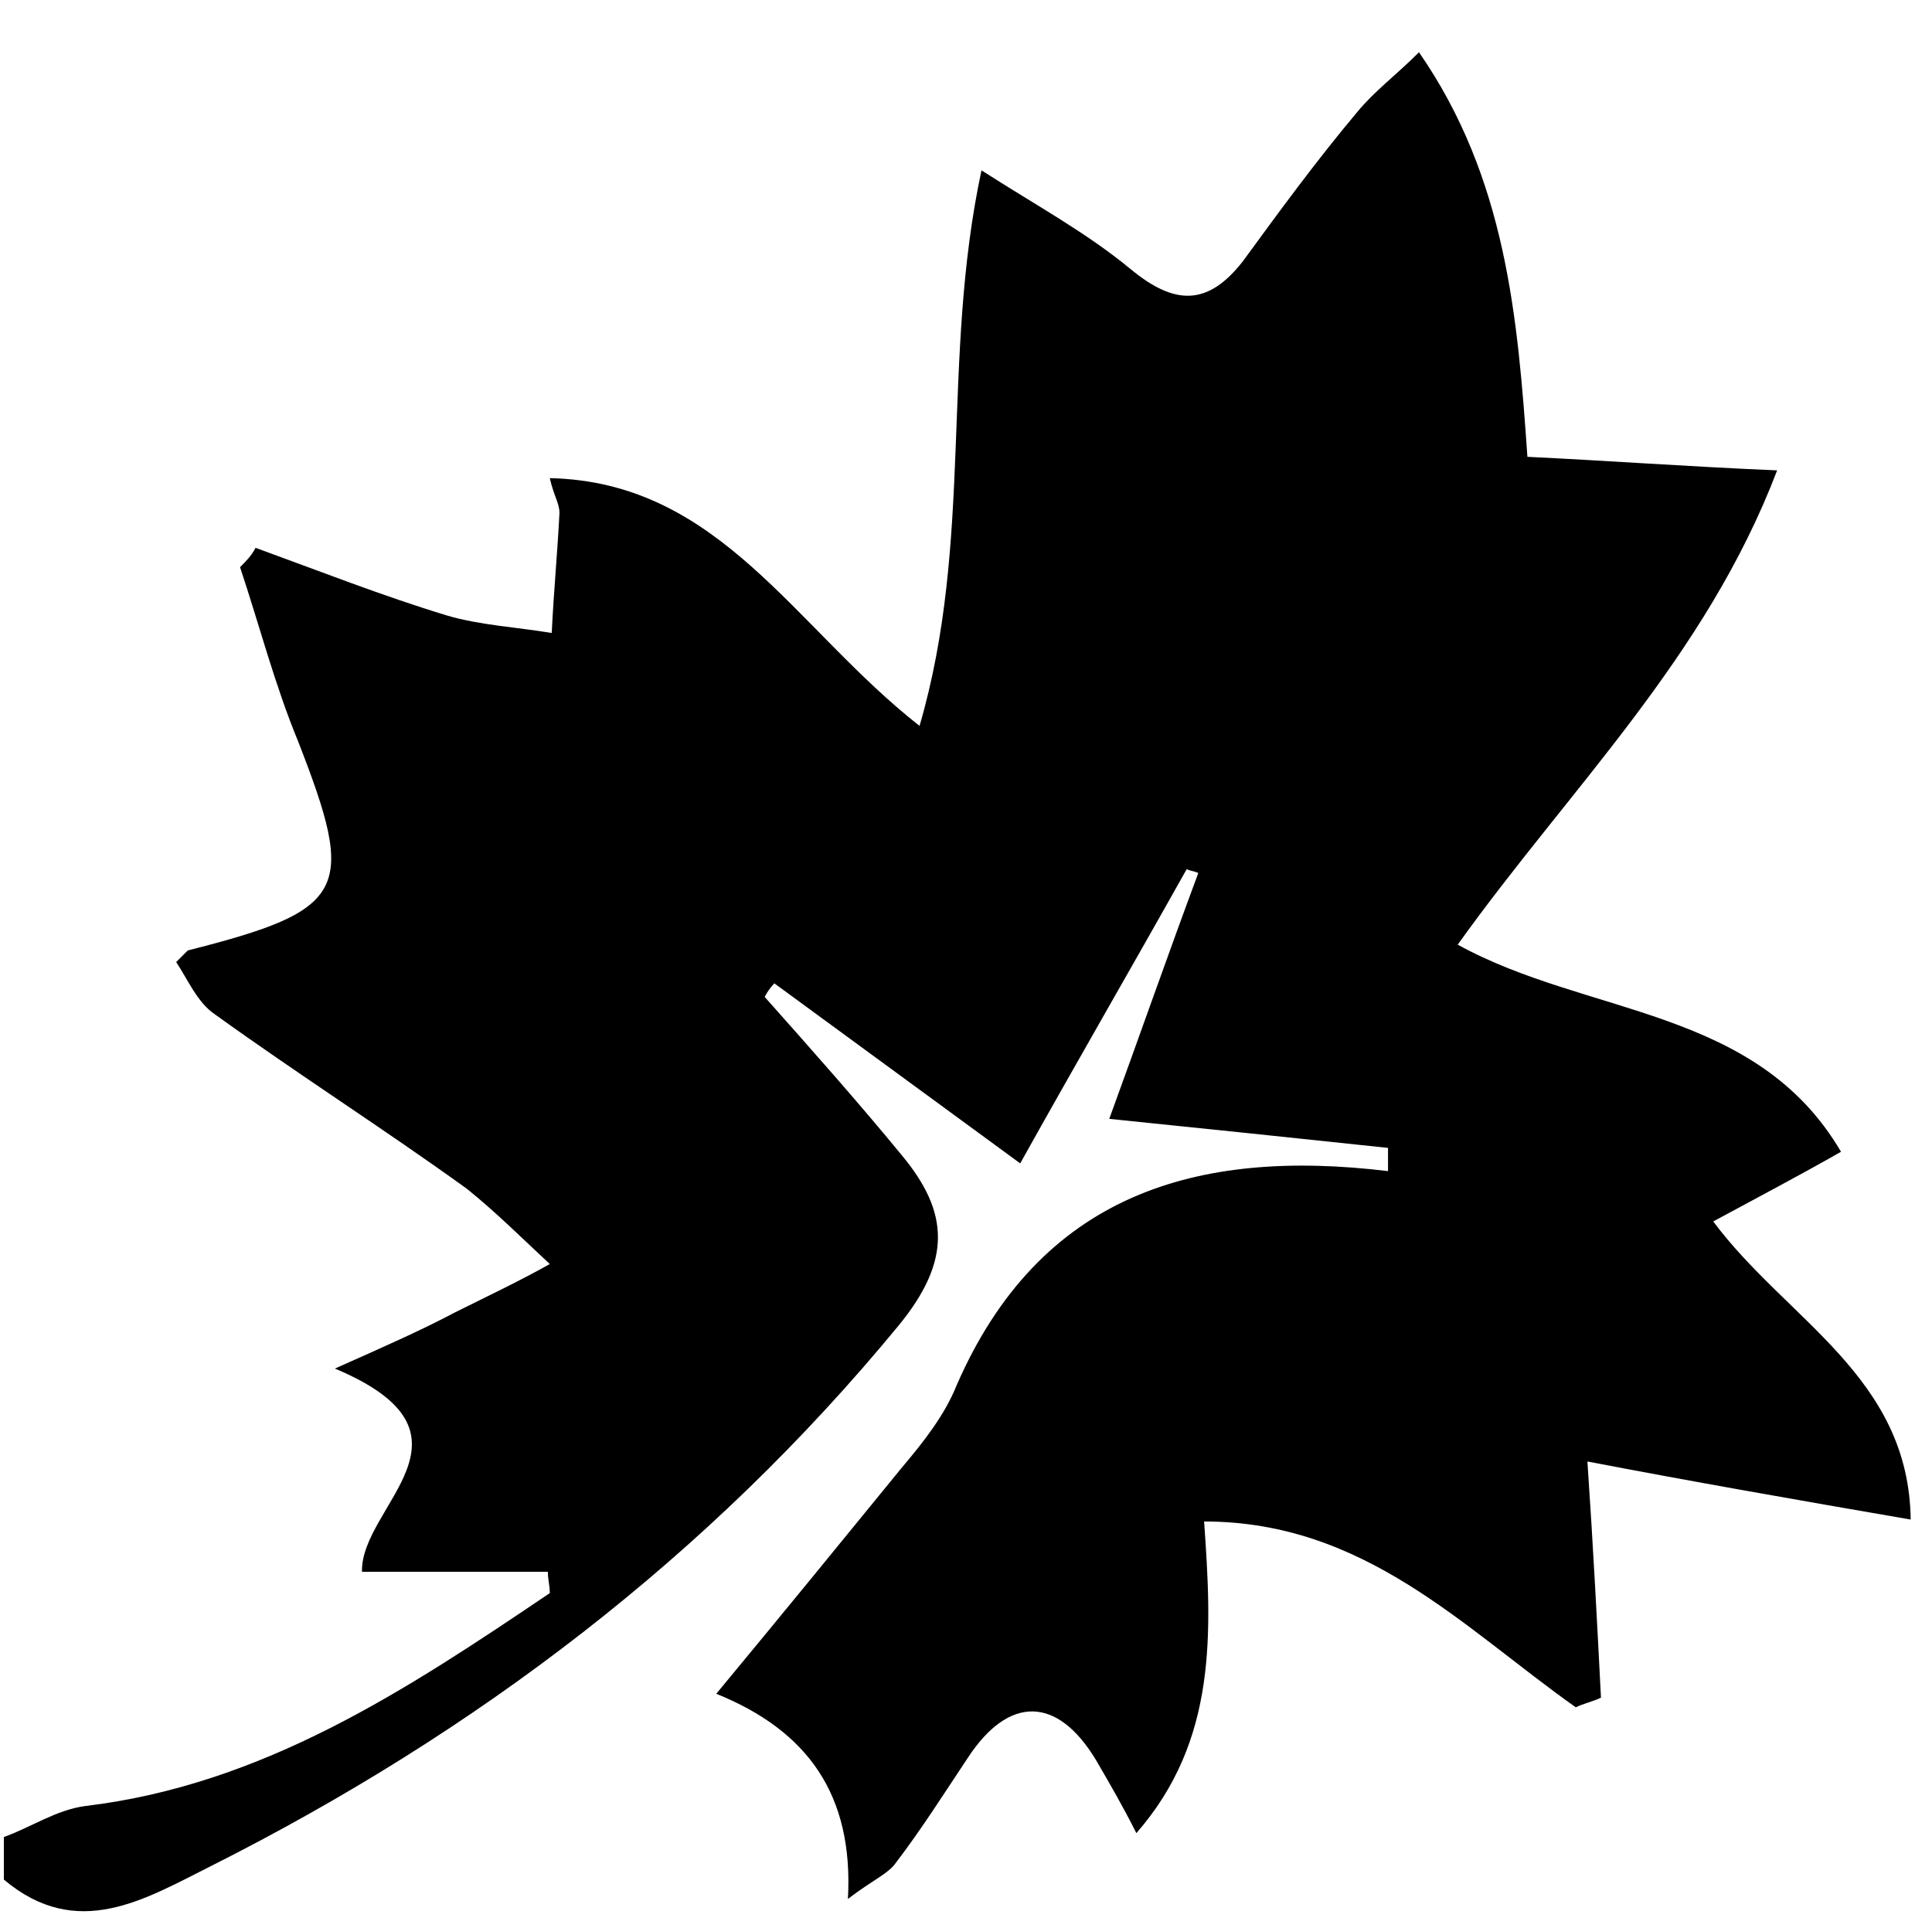 <?xml version="1.0" encoding="utf-8"?>
<!-- Generator: Adobe Illustrator 19.2.1, SVG Export Plug-In . SVG Version: 6.00 Build 0)  -->
<svg version="1.1" id="Layer_1" xmlns="http://www.w3.org/2000/svg" xmlns:xlink="http://www.w3.org/1999/xlink" x="0px" y="0px"
	 viewBox="0 0 99.8 99.6" style="enable-background:new 0 0 99.8 99.6;" xml:space="preserve">
<g>
	<path d="M0.2,94.9c1.4-0.5,2.7-1.4,4.2-1.6c9.2-1.1,16.6-6,24-11c0-0.4-0.1-0.7-0.1-1.1c-3.1,0-6.2,0-9.6,0
		c-0.1-3.4,6.7-7.1-1.4-10.5c2.7-1.2,4.5-2,6.2-2.9c1.6-0.8,3.3-1.6,4.9-2.5c-1.4-1.3-2.8-2.7-4.3-3.9c-4.3-3.1-8.7-5.9-13-9
		c-0.9-0.6-1.4-1.8-2-2.7c0.3-0.3,0.5-0.5,0.6-0.6c8.3-2.1,8.7-3.1,5.7-10.8c-1.2-2.9-2-6-3-9c0.3-0.3,0.6-0.6,0.8-1
		c3.3,1.2,6.6,2.5,9.9,3.5c1.7,0.5,3.6,0.6,5.4,0.9c0.1-2.1,0.3-4.2,0.4-6.2c0-0.5-0.3-0.9-0.5-1.8c8.8,0.2,12.6,7.7,19.1,12.8
		c2.8-9.6,1.1-18.9,3.2-28.7c2.8,1.8,5.4,3.2,7.7,5.1c2.3,1.9,4,1.9,5.8-0.4c1.9-2.6,3.8-5.2,5.9-7.7c0.9-1.1,2-1.9,3.2-3.1
		c4.5,6.5,5.1,13.7,5.6,20.9c4.2,0.2,8.2,0.5,12.9,0.7C88.1,34,81.1,40.7,75.3,48.8C82,52.5,90.7,52,95.1,59.5
		c-2.1,1.2-4.2,2.3-6.6,3.6c3.8,5.1,10.1,8,10.2,15.4c-5.8-1-11.5-2-16.7-3c0.3,4.4,0.5,8.3,0.7,12.2c-0.4,0.2-0.9,0.3-1.3,0.5
		c-5.8-4.1-10.9-9.6-19.2-9.6c0.4,5.7,0.7,11.3-3.5,16.1c-0.7-1.4-1.4-2.6-2.1-3.8c-2-3.3-4.5-3.3-6.6-0.1c-1.2,1.8-2.4,3.7-3.7,5.4
		c-0.4,0.6-1.2,0.9-2.5,1.9c0.3-5.4-2.1-8.7-6.8-10.6c3.4-4.1,6.5-7.9,9.6-11.7c1.1-1.3,2.2-2.7,2.8-4.2
		c4.3-9.9,12.4-12.3,22.3-11.1c0-0.4,0-0.8,0-1.2c-4.7-0.5-9.5-1-14.4-1.5c1.5-4.1,3-8.4,4.6-12.7c-0.2-0.1-0.4-0.1-0.6-0.2
		c-2.8,5-5.7,10-8.6,15.2c-4.5-3.3-8.6-6.3-12.7-9.3c-0.2,0.2-0.4,0.5-0.5,0.7c2.4,2.7,4.8,5.4,7.1,8.2c2.4,2.9,2.6,5.4-0.2,8.8
		c-9.8,11.9-21.8,21-35.5,27.9c-3.4,1.7-6.9,3.9-10.7,0.7C0.2,96.5,0.2,95.7,0.2,94.9z"/>
</g>
</svg>
